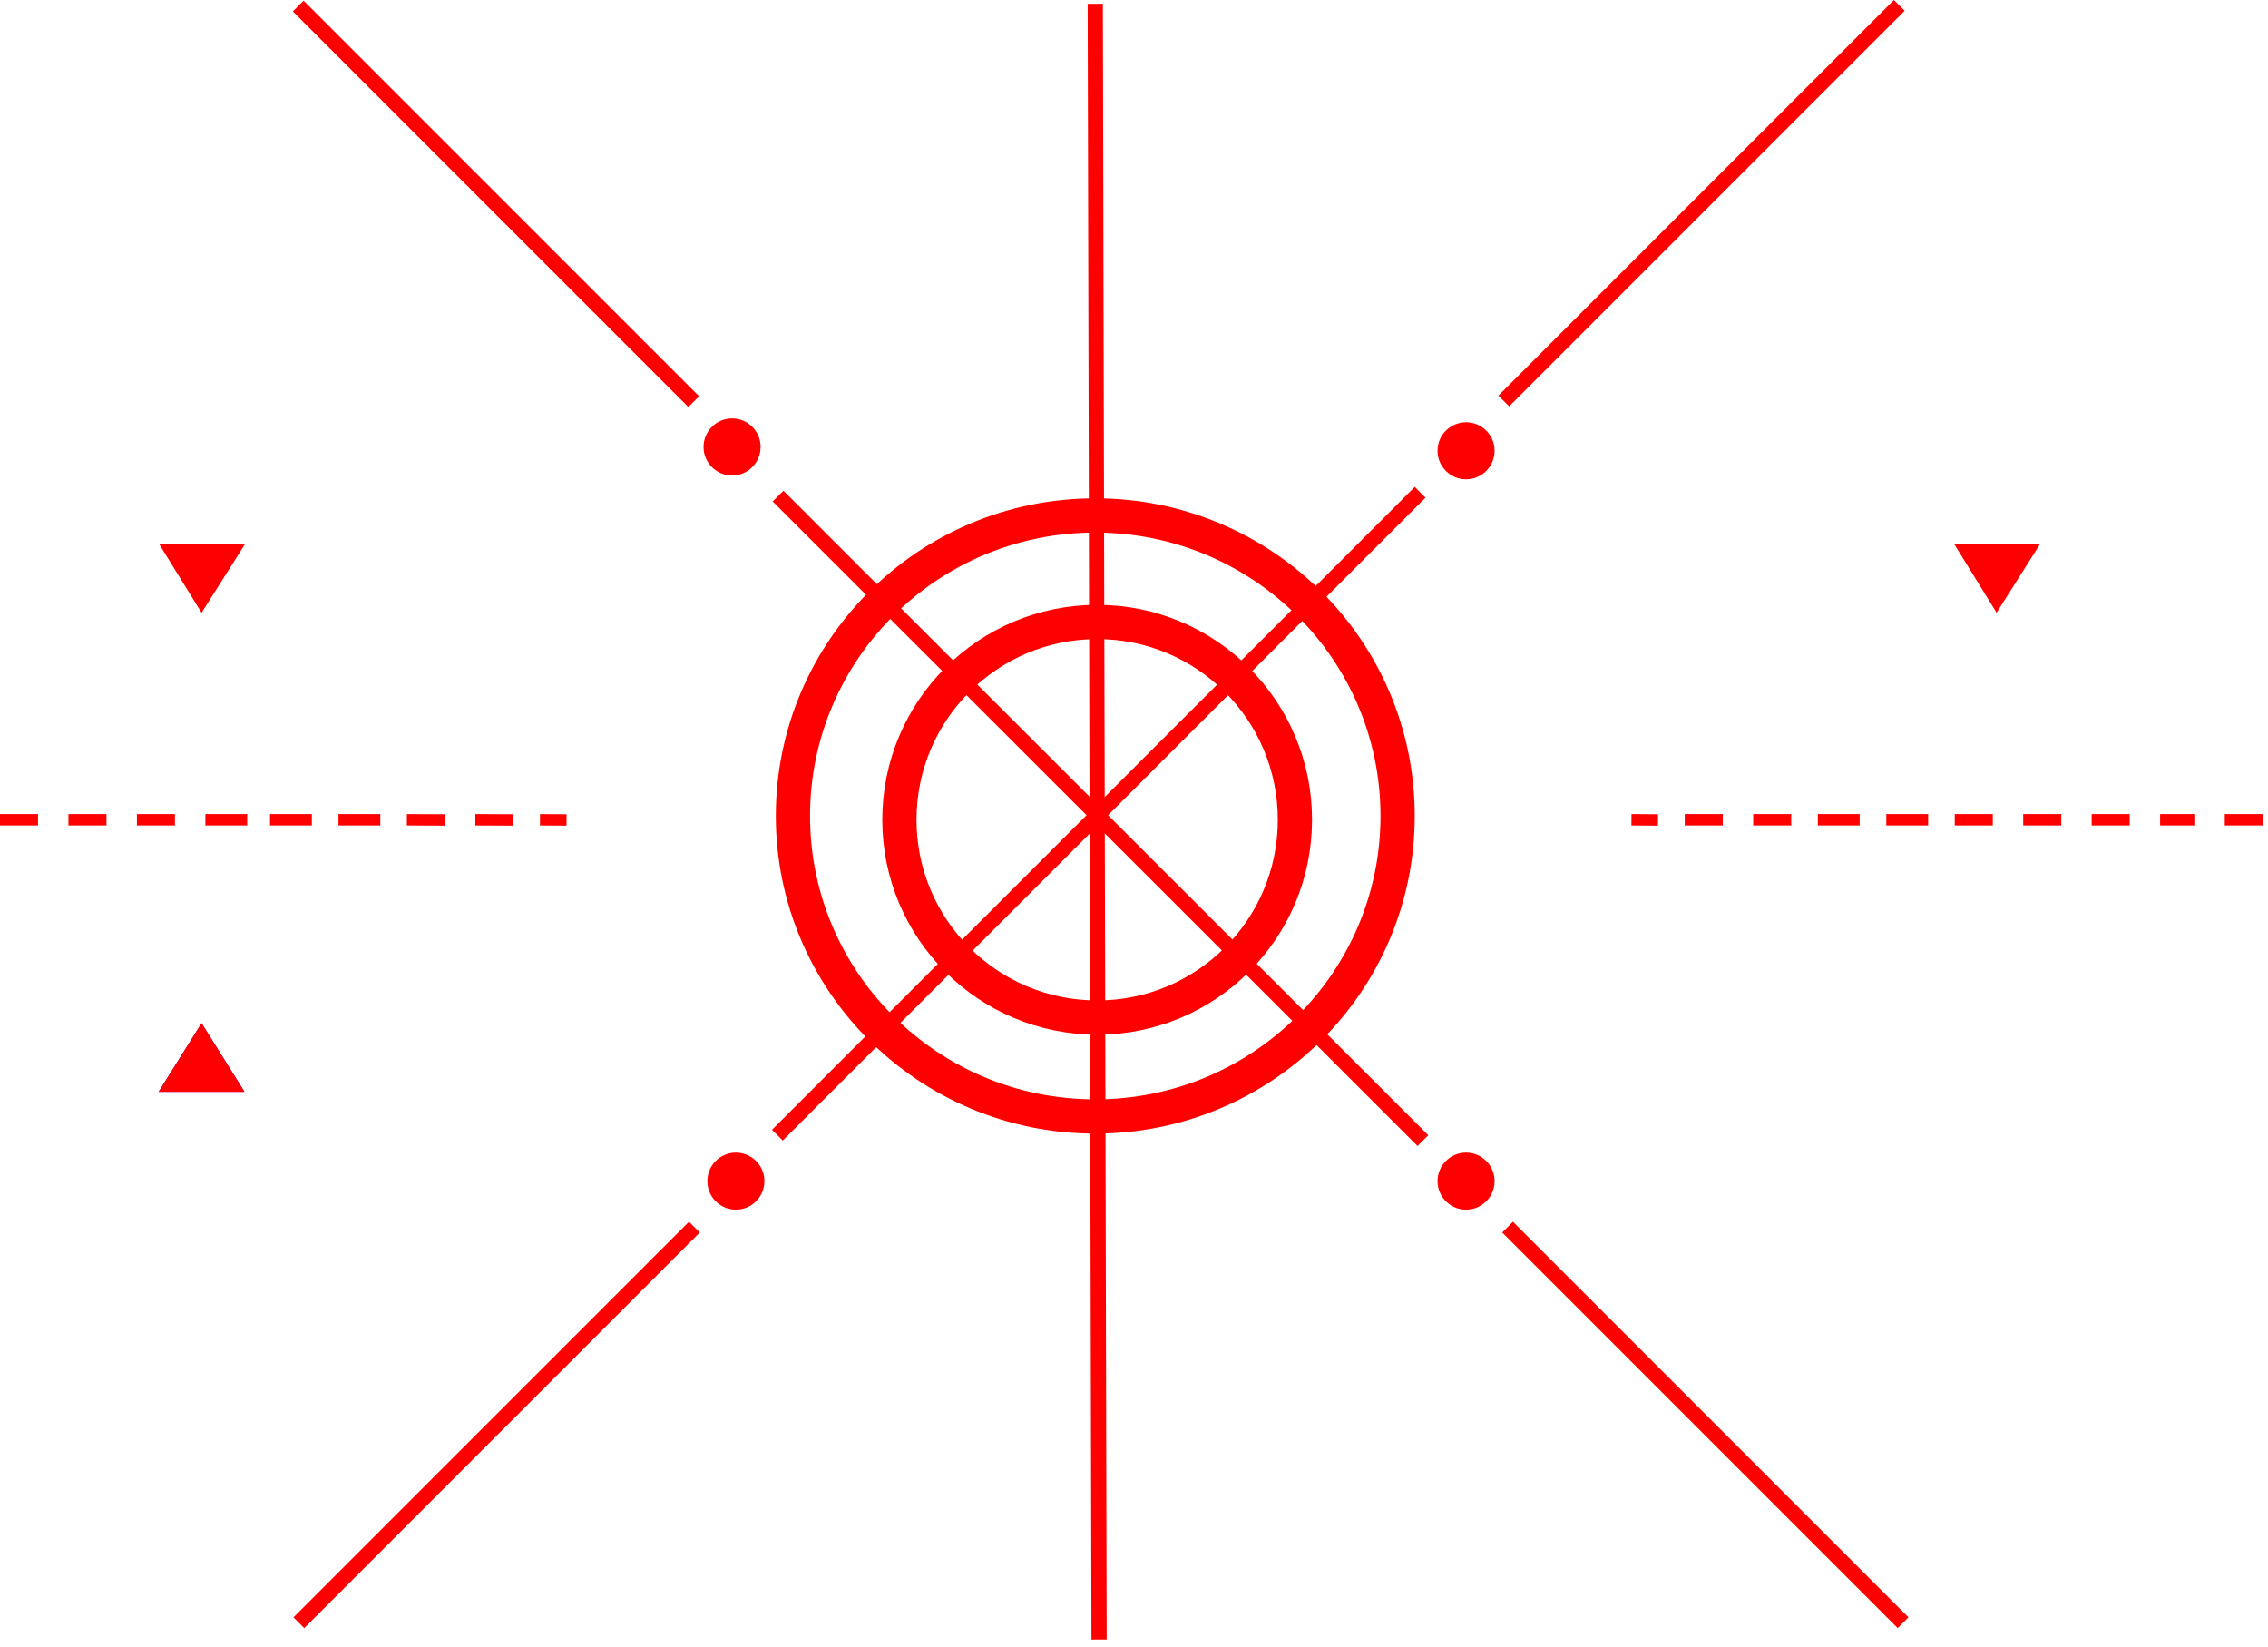 <svg width="241" height="175" viewBox="0 0 241 175" fill="none" xmlns="http://www.w3.org/2000/svg">
<line x1="31.758" y1="172.389" x2="73.785" y2="130.361" stroke="#FF0000" stroke-width="1.616"/>
<line x1="160.197" y1="130.361" x2="202.224" y2="172.389" stroke="#FF0000" stroke-width="1.616"/>
<path d="M148.512 86.683C148.512 104.304 134.139 118.608 116.385 118.608C98.632 118.608 84.258 104.304 84.258 86.683C84.258 69.061 98.632 54.758 116.385 54.758C134.139 54.758 148.512 69.061 148.512 86.683Z" stroke="#FF0000" stroke-width="3.637"/>
<circle cx="116.586" cy="87.086" r="21.014" stroke="#FF0000" stroke-width="3.637"/>
<circle cx="155.786" cy="125.477" r="3.031" fill="#FF0000"/>
<circle cx="155.786" cy="47.888" r="3.031" fill="#FF0000"/>
<circle cx="77.792" cy="47.483" r="3.031" fill="#FF0000"/>
<circle cx="78.196" cy="125.477" r="3.031" fill="#FF0000"/>
<line x1="116.384" y1="0.402" x2="116.789" y2="174.171" stroke="#FF0000" stroke-width="1.616"/>
<line x1="31.689" y1="0.641" x2="73.717" y2="42.669" stroke="#FF0000" stroke-width="1.616"/>
<line x1="201.821" y1="0.571" x2="159.793" y2="42.599" stroke="#FF0000" stroke-width="1.616"/>
<line x1="150.903" y1="52.298" x2="82.607" y2="120.593" stroke="#FF0000" stroke-width="1.616"/>
<line x1="151.2" y1="121.172" x2="82.676" y2="52.702" stroke="#FF0000" stroke-width="1.616"/>
<line x1="176.181" y1="87.106" x2="173.36" y2="87.087" stroke="#FF0000" stroke-width="1.212"/>
<line x1="60.2" y1="87.106" x2="57.38" y2="87.087" stroke="#FF0000" stroke-width="1.212"/>
<line x1="54.544" y1="87.106" x2="50.512" y2="87.087" stroke="#FF0000" stroke-width="1.212"/>
<line x1="47.27" y1="87.106" x2="43.237" y2="87.087" stroke="#FF0000" stroke-width="1.212"/>
<line x1="40.412" y1="87.086" x2="35.967" y2="87.086" stroke="#FF0000" stroke-width="1.212"/>
<line x1="33.138" y1="87.086" x2="28.692" y2="87.086" stroke="#FF0000" stroke-width="1.212"/>
<line x1="26.268" y1="87.086" x2="21.822" y2="87.086" stroke="#FF0000" stroke-width="1.212"/>
<line x1="18.589" y1="87.086" x2="14.548" y2="87.086" stroke="#FF0000" stroke-width="1.212"/>
<line x1="11.315" y1="87.086" x2="7.274" y2="87.086" stroke="#FF0000" stroke-width="1.212"/>
<line x1="4.041" y1="87.086" x2="-0" y2="87.086" stroke="#FF0000" stroke-width="1.212"/>
<line x1="183.063" y1="87.086" x2="179.022" y2="87.086" stroke="#FF0000" stroke-width="1.212"/>
<line x1="190.338" y1="87.086" x2="186.297" y2="87.086" stroke="#FF0000" stroke-width="1.212"/>
<line x1="197.611" y1="87.086" x2="193.166" y2="87.086" stroke="#FF0000" stroke-width="1.212"/>
<line x1="204.886" y1="87.086" x2="200.44" y2="87.086" stroke="#FF0000" stroke-width="1.212"/>
<line x1="211.756" y1="87.086" x2="207.715" y2="87.086" stroke="#FF0000" stroke-width="1.212"/>
<line x1="219.03" y1="87.086" x2="214.989" y2="87.086" stroke="#FF0000" stroke-width="1.212"/>
<line x1="226.304" y1="87.086" x2="222.263" y2="87.086" stroke="#FF0000" stroke-width="1.212"/>
<line x1="233.174" y1="87.086" x2="229.537" y2="87.086" stroke="#FF0000" stroke-width="1.212"/>
<line x1="240.448" y1="87.086" x2="236.407" y2="87.086" stroke="#FF0000" stroke-width="1.212"/>
<path d="M21.419 108.707L25.968 115.981H16.869L21.419 108.707Z" fill="#9C019F"/>
<path d="M21.419 108.707L25.968 115.981H16.869L21.419 108.707Z" fill="#9C019F"/>
<path d="M21.419 108.707L25.968 115.981H16.869L21.419 108.707Z" fill="#FF0000"/>
<path d="M212.16 65.092L207.652 57.792L216.751 57.845L212.16 65.092Z" fill="#FF0000"/>
<path d="M21.418 65.092L16.91 57.792L26.009 57.845L21.418 65.092Z" fill="#FF0000"/>
</svg>
